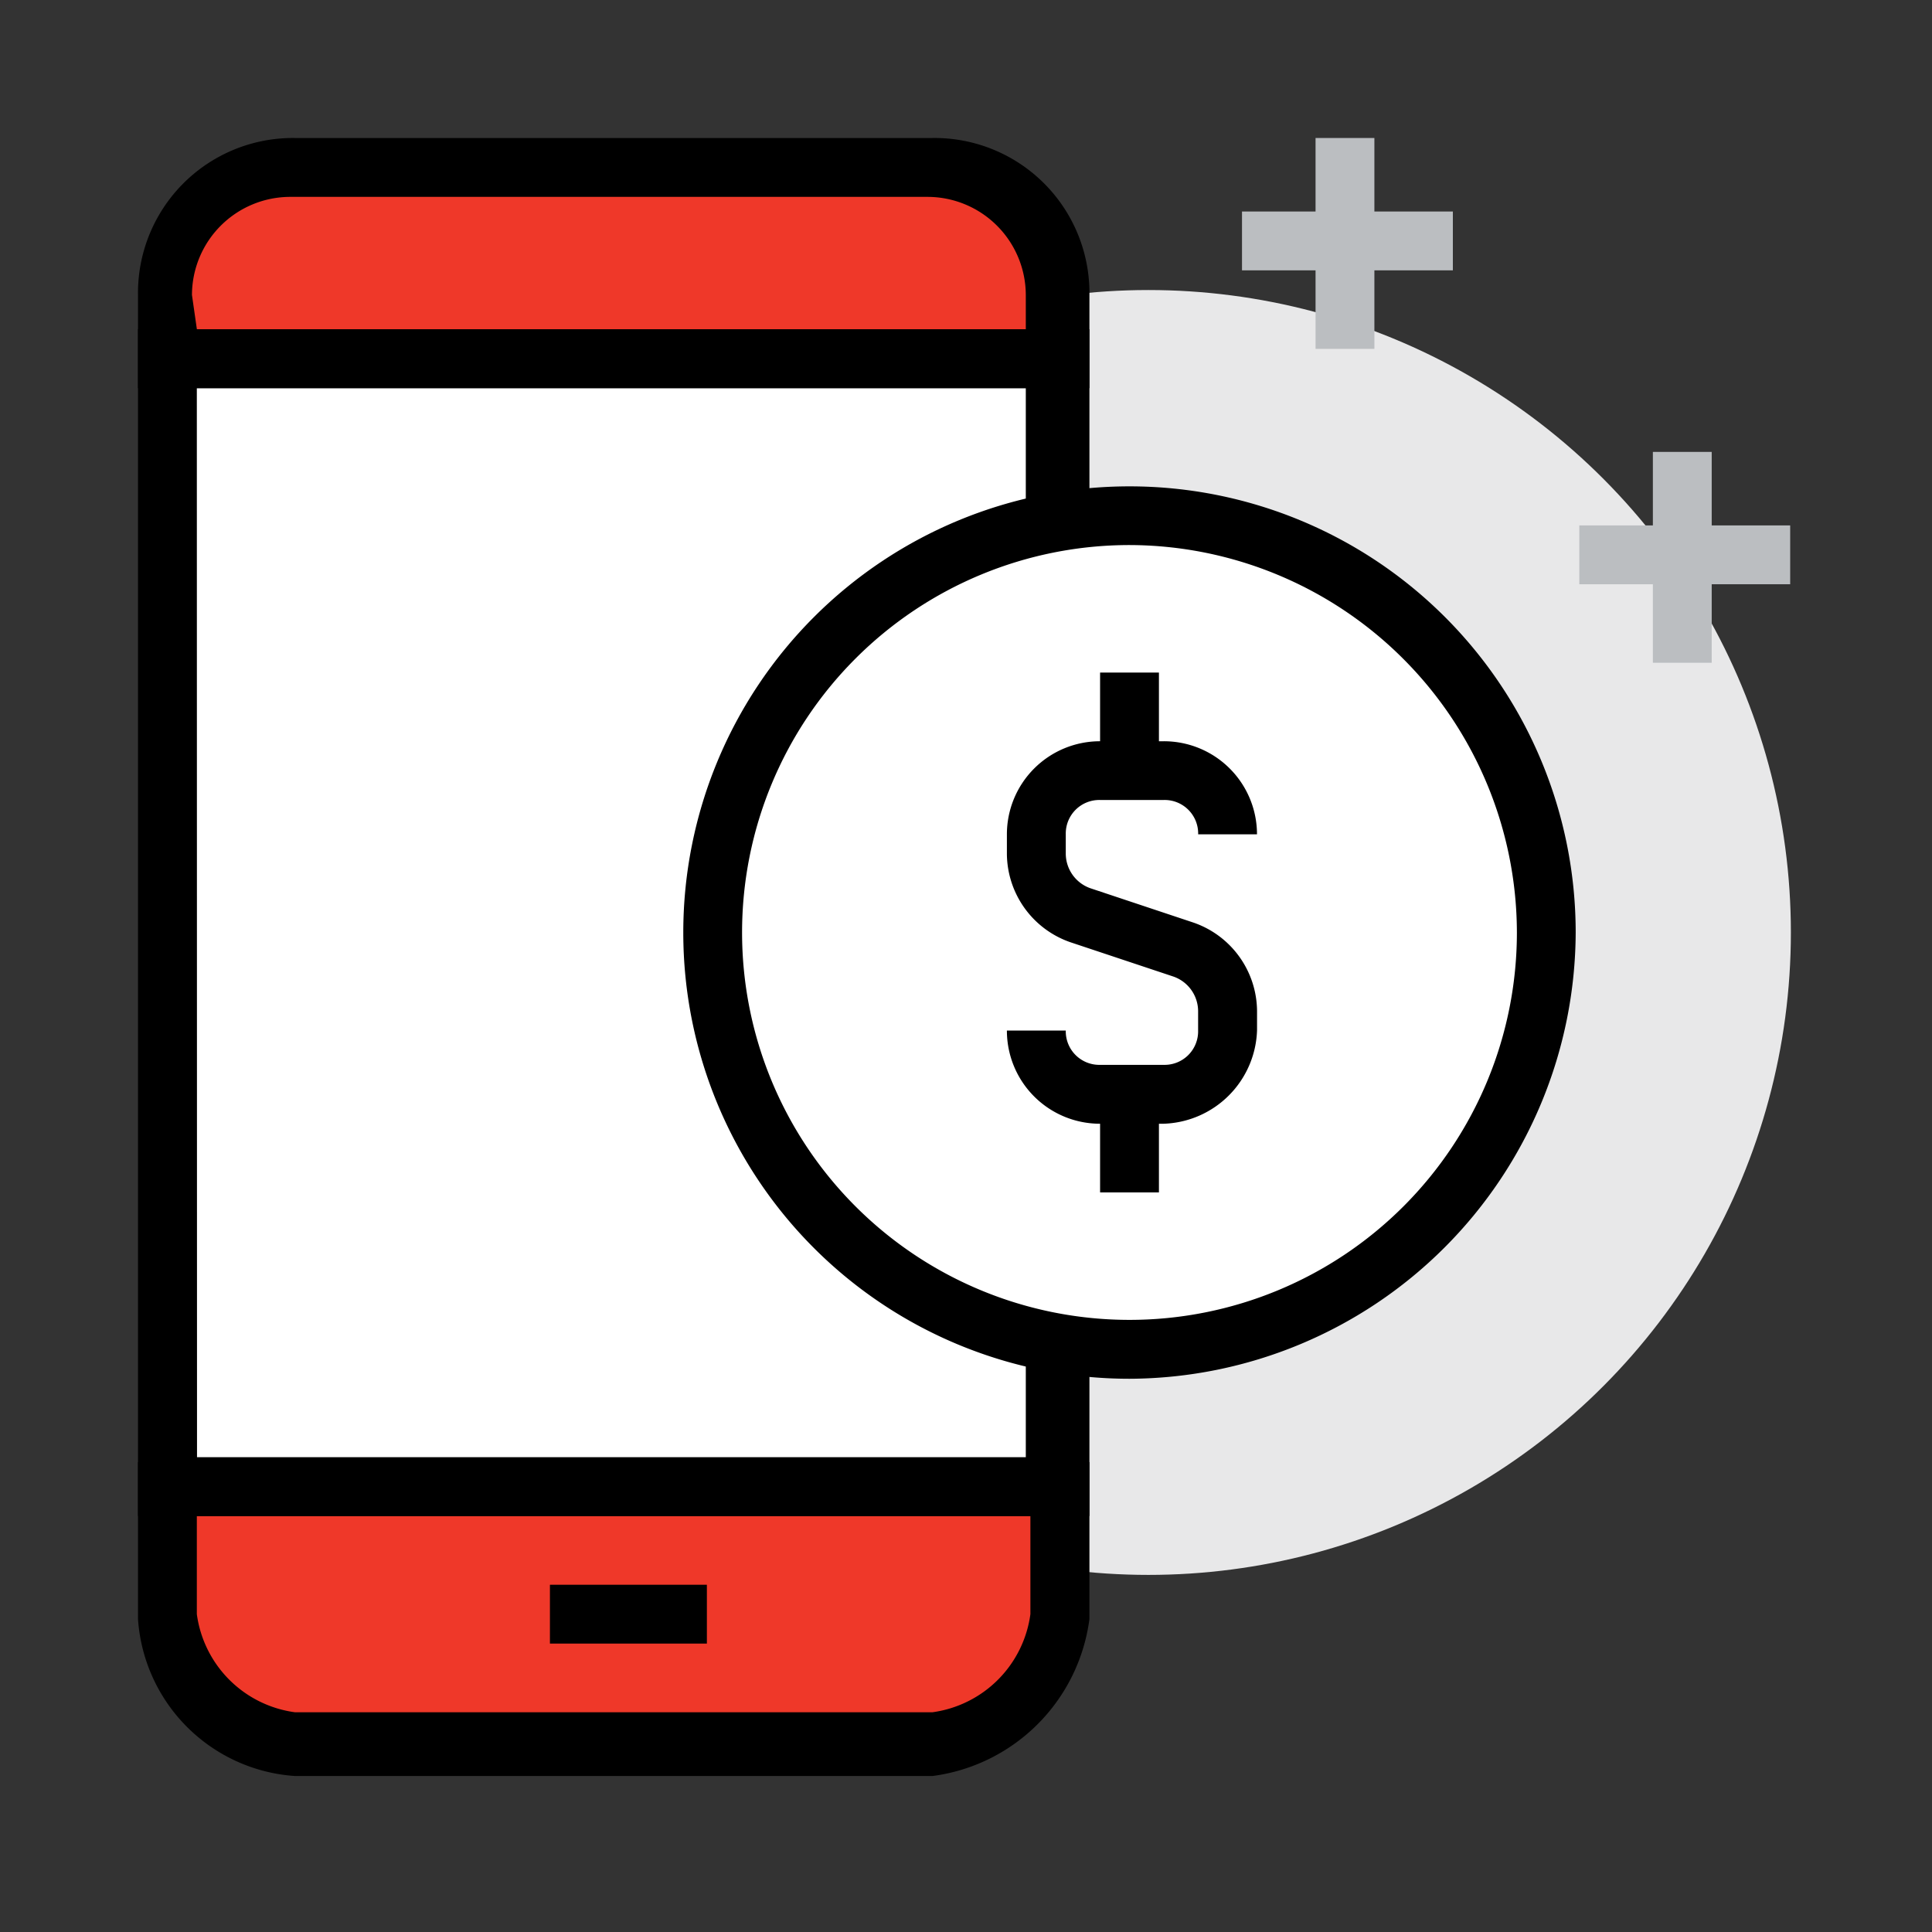 <svg id="Íconos_-_Claro_-_Prepago" data-name="Íconos - Claro - Prepago" xmlns="http://www.w3.org/2000/svg" width="42" height="42" viewBox="0 0 42 42">
  <rect x="0" y="0" width="42" height="42" fill="#333333" stroke="none"/>
  <rect id="Rectángulo_206" data-name="Rectángulo 206" width="42" height="42" fill="none"/>
  <circle id="Oval" cx="13.966" cy="13.966" r="13.966" transform="translate(11 6.305)" fill="#e8e8e9"/>
  <g id="Group" transform="translate(3 2.574)">
    <path id="Path" d="M20.043,5.224V3.838a2.822,2.822,0,0,0-2.772-2.772H3.412A2.822,2.822,0,0,0,.64,3.838V5.224Z" fill="#ef3829"/>
    <path id="Shape" d="M20.683,5.864H0V3.838A3.368,3.368,0,0,1,3.412.426H17.271a3.368,3.368,0,0,1,3.412,3.412ZM1.279,4.584H19.3V3.838a2.138,2.138,0,0,0-2.132-2.132H3.3A2.138,2.138,0,0,0,1.173,3.838l.107.746Z"/>
  </g>
  <g id="Group-2" data-name="Group" transform="translate(3 31.359)">
    <path id="Path-2" data-name="Path" d="M.64.96V3.731A3.071,3.071,0,0,0,3.412,6.5H17.271a3.17,3.17,0,0,0,2.772-2.772V.96Z" fill="#ef3829"/>
    <path id="Shape-2" data-name="Shape" d="M17.271,7.25H3.412A3.669,3.669,0,0,1,0,3.838V.426H20.683V3.838A3.959,3.959,0,0,1,17.271,7.25ZM1.279,1.6V3.731A2.488,2.488,0,0,0,3.412,5.864H17.271A2.488,2.488,0,0,0,19.4,3.731V1.6Z"/>
  </g>
  <rect id="Rectangle" width="19.403" height="24.521" transform="translate(3.64 7.799)" fill="#fff"/>
  <path id="Shape-3" data-name="Shape" d="M20.683,30.516H0V4.716H20.683Zm-19.4-1.279H19.3V6H1.279Z" transform="translate(3 2.441)"/>
  <rect id="Rectangle-2" data-name="Rectangle" width="3.412" height="1.279" transform="translate(11.955 34.451)"/>
  <g id="Group-3" data-name="Group" transform="translate(14 10.037)">
    <g id="Grupo_466" data-name="Grupo 466">
      <circle id="Oval-2" data-name="Oval" cx="9.062" cy="9.062" r="9.062" transform="translate(1.493 1.173)" fill="#fff"/>
      <path id="Shape-4" data-name="Shape" d="M10.554,19.936a9.7,9.7,0,1,1,9.7-9.7A9.737,9.737,0,0,1,10.554,19.936Zm0-18.124a8.422,8.422,0,1,0,8.422,8.422A8.44,8.44,0,0,0,10.554,1.812Z"/>
    </g>
    <path id="Path-3" data-name="Path" d="M11.3,14.392H9.915a2.024,2.024,0,0,1-2.026-2.026H9.169a.729.729,0,0,0,.746.746H11.3a.729.729,0,0,0,.746-.746V11.94a.8.8,0,0,0-.533-.746l-2.239-.746A2.049,2.049,0,0,1,7.889,8.529V8.1A2.024,2.024,0,0,1,9.915,6.077H11.3A2.024,2.024,0,0,1,13.326,8.1H12.047a.729.729,0,0,0-.746-.746H9.915a.729.729,0,0,0-.746.746v.426a.8.8,0,0,0,.533.746l2.239.746a2.049,2.049,0,0,1,1.386,1.919v.426A2.1,2.1,0,0,1,11.3,14.392Z"/>
    <rect id="Rectangle-3" data-name="Rectangle" width="1.279" height="2.132" transform="translate(9.915 4.584)"/>
    <path id="Rectangle-4" data-name="Rectangle" d="M0,0H1.279V2.132H0Z" transform="translate(9.915 13.753)"/>
  </g>
  <rect id="Rectangle-5" data-name="Rectangle" width="1.279" height="4.584" transform="translate(35.932 9.824)" fill="#bbbec1"/>
  <rect id="Rectangle-6" data-name="Rectangle" width="4.584" height="1.279" transform="translate(34.333 11.422)" fill="#bbbec1"/>
  <g id="Grupo_13475" data-name="Grupo 13475" transform="translate(0.667 -0.824)">
    <rect id="Rectangle-7" data-name="Rectangle" width="1.279" height="4.584" transform="translate(27.932 3.824)" fill="#bbbec1"/>
    <rect id="Rectangle-8" data-name="Rectangle" width="4.584" height="1.279" transform="translate(26.333 5.422)" fill="#bbbec1"/>
  </g>
</svg>
